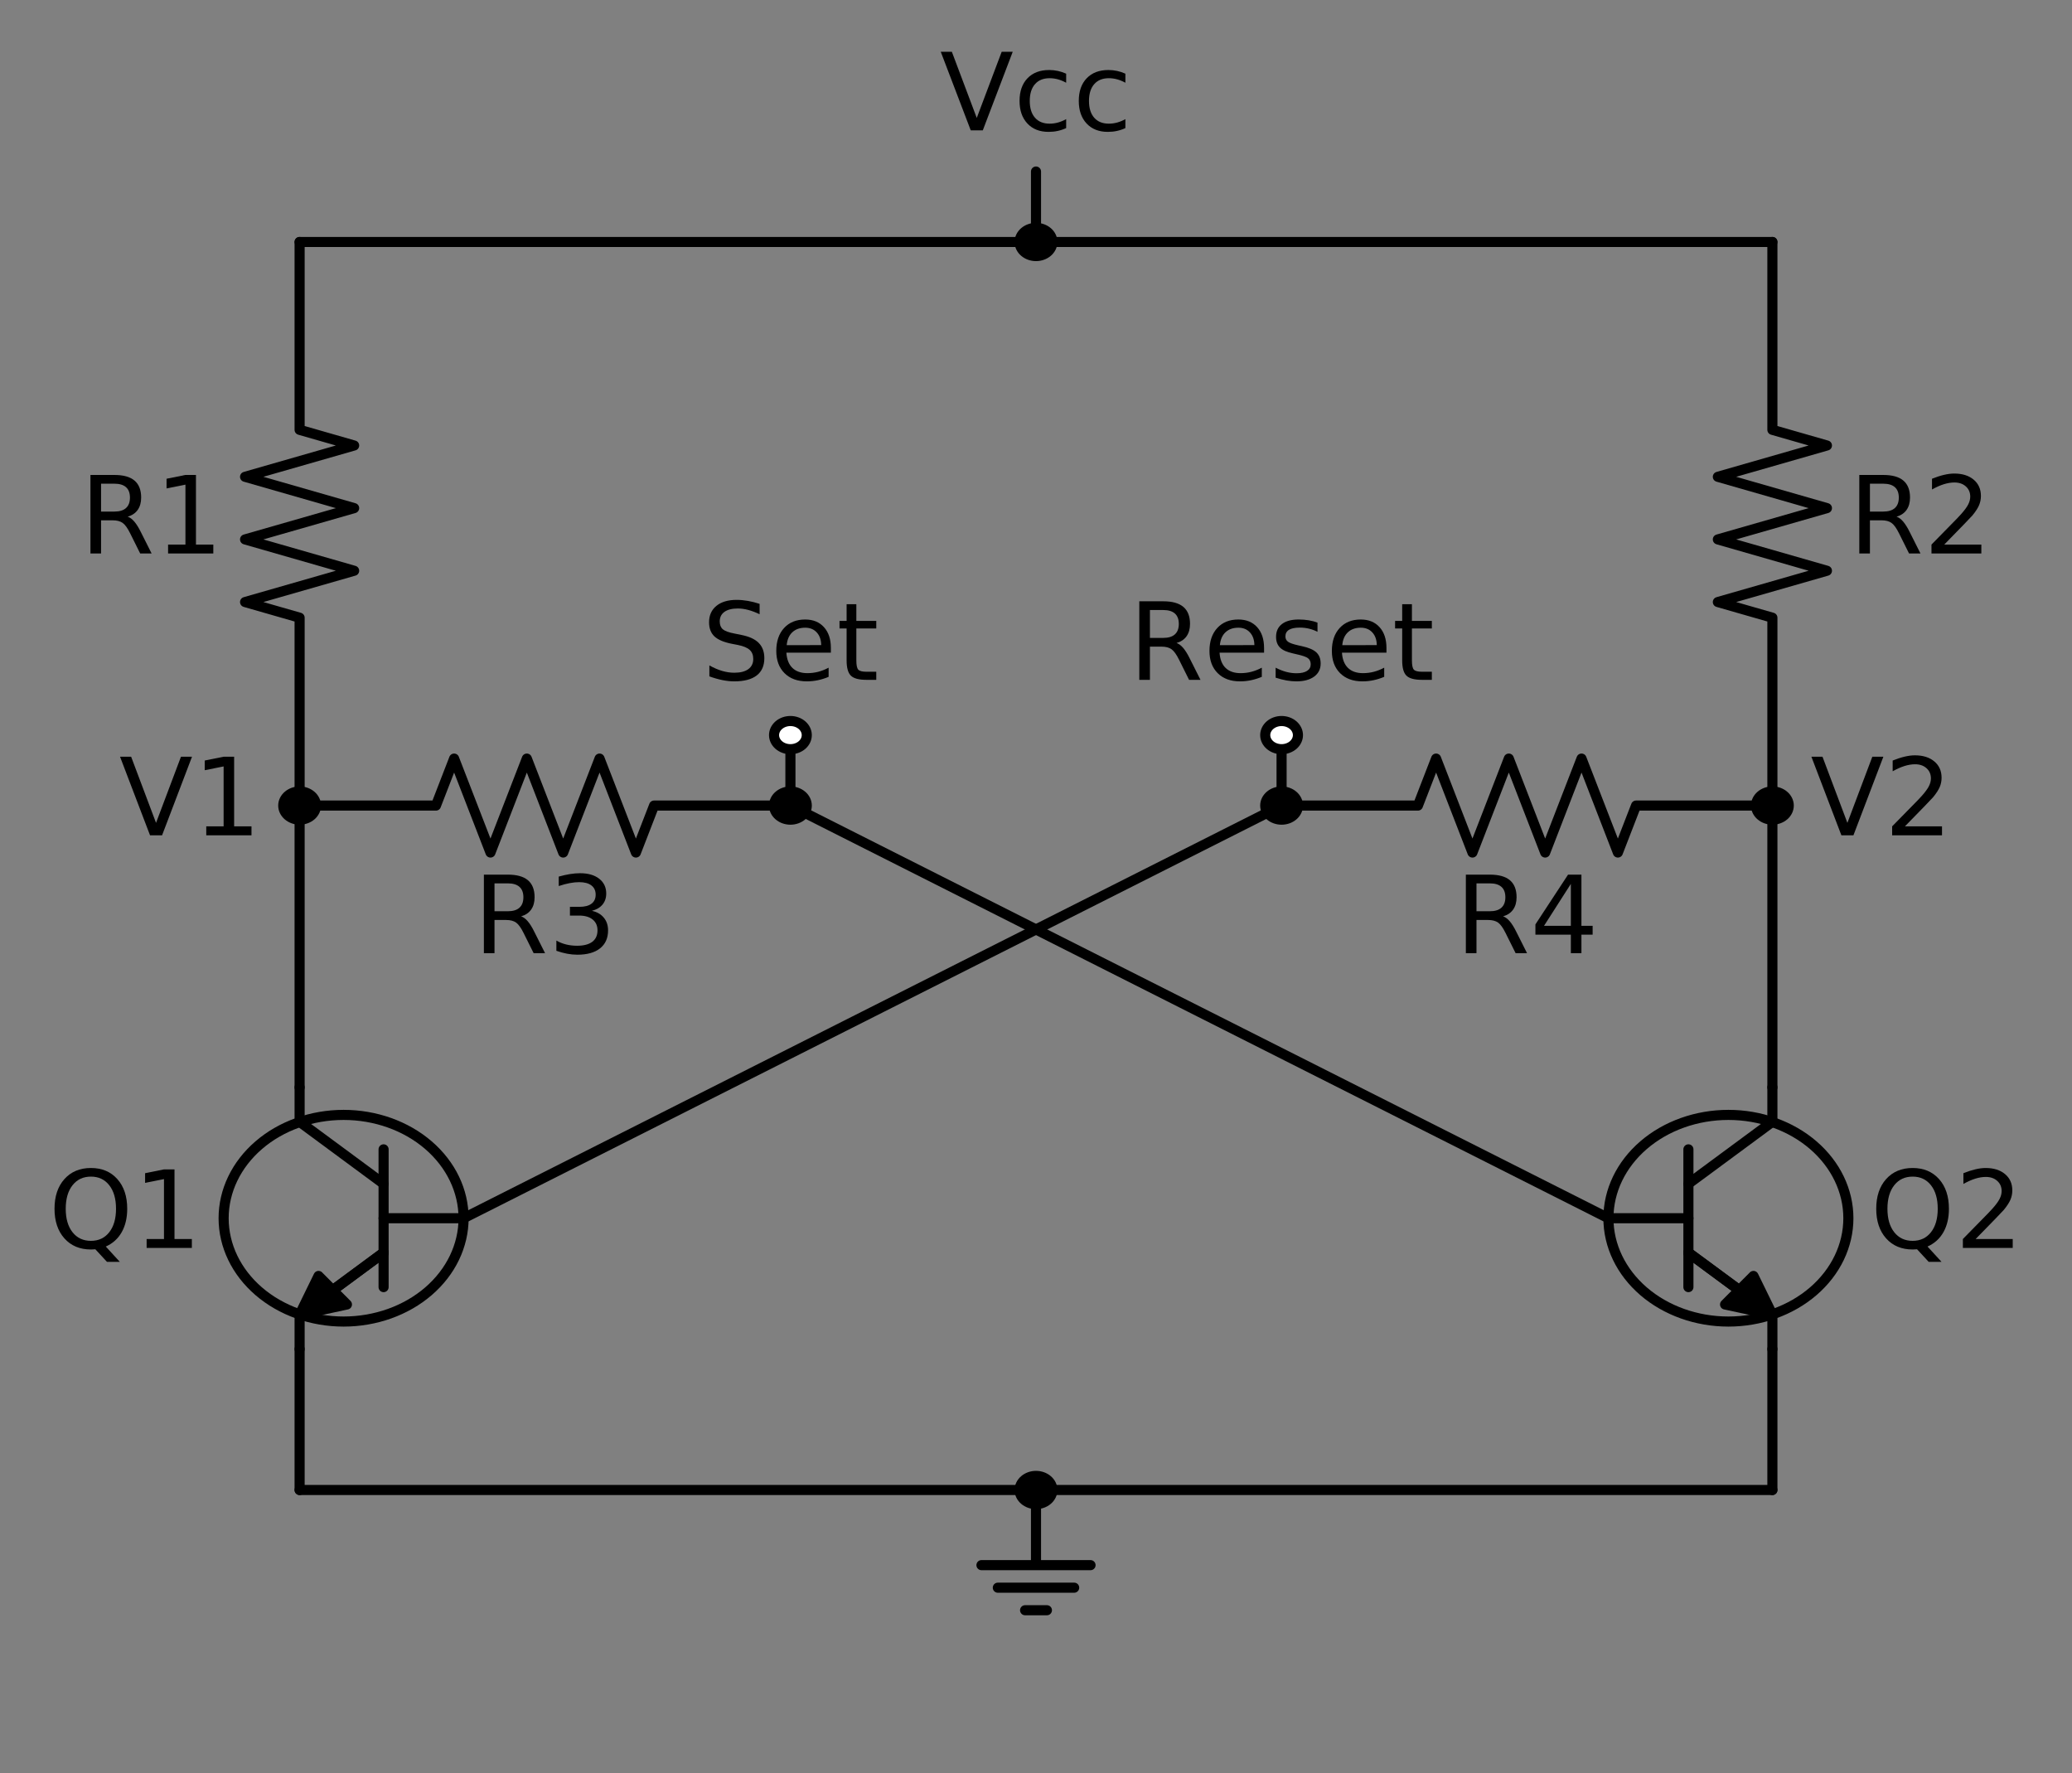 <?xml version="1.0" encoding="utf-8" standalone="no"?>
<!DOCTYPE svg PUBLIC "-//W3C//DTD SVG 1.1//EN"
  "http://www.w3.org/Graphics/SVG/1.1/DTD/svg11.dtd">
<!-- Created with matplotlib (http://matplotlib.org/) -->
<svg height="263.316pt" version="1.1" viewBox="0 0 307.756 263.316" width="307.756pt" xmlns="http://www.w3.org/2000/svg" xmlns:xlink="http://www.w3.org/1999/xlink">
 <rect x="0" y="0" width="307.756" height="263.316" fill="#808080" stroke="none"/>
 <defs>
  <style type="text/css">
*{stroke-linecap:butt;stroke-linejoin:round;}
  </style>
 </defs>
 <g id="figure_1">
  <g id="patch_1">
   <path d="M 0 263.316 
L 307.756 263.316 
L 307.756 0 
L 0 0 
z
" style="fill:none;"/>
  </g>
  <g id="axes_1">
   <g id="patch_2">
    <path clip-path="url(#p05ba5d2300)" d="M 44.501 195.246 
L 47.312 189.497 
L 49.41 191.604 
L 56.964 186.029 
L 56.986 186.05 
L 49.432 191.626 
L 51.53 193.733 
z
" style="stroke:#000000;stroke-linejoin:miter;stroke-width:1.5;"/>
   </g>
   <g id="patch_3">
    <path clip-path="url(#p05ba5d2300)" d="M 263.255 195.246 
L 256.226 193.733 
L 258.324 191.626 
L 250.77 186.05 
L 250.792 186.029 
L 258.346 191.604 
L 260.444 189.497 
z
" style="stroke:#000000;stroke-linejoin:miter;stroke-width:1.5;"/>
   </g>
   <g id="line2d_1">
    <path clip-path="url(#p05ba5d2300)" d="M 56.975 186.04 
L 44.501 195.246 
L 44.501 200.362 
" style="fill:none;stroke:#000000;stroke-linecap:round;stroke-width:1.5;"/>
   </g>
   <g id="line2d_2">
    <path clip-path="url(#p05ba5d2300)" d="M 68.855 180.924 
L 56.975 180.924 
" style="fill:none;stroke:#000000;stroke-linecap:round;stroke-width:1.5;"/>
   </g>
   <g id="line2d_3">
    <path clip-path="url(#p05ba5d2300)" d="M 56.975 170.695 
L 56.975 191.155 
" style="fill:none;stroke:#000000;stroke-linecap:round;stroke-width:1.5;"/>
   </g>
   <g id="line2d_4">
    <path clip-path="url(#p05ba5d2300)" d="M 56.975 175.81 
L 44.501 166.602 
L 44.501 161.488 
" style="fill:none;stroke:#000000;stroke-linecap:round;stroke-width:1.5;"/>
   </g>
   <g id="line2d_5">
    <path clip-path="url(#p05ba5d2300)" d="M 250.781 186.04 
L 263.255 195.246 
L 263.255 200.362 
" style="fill:none;stroke:#000000;stroke-linecap:round;stroke-width:1.5;"/>
   </g>
   <g id="line2d_6">
    <path clip-path="url(#p05ba5d2300)" d="M 238.901 180.924 
L 250.781 180.924 
" style="fill:none;stroke:#000000;stroke-linecap:round;stroke-width:1.5;"/>
   </g>
   <g id="line2d_7">
    <path clip-path="url(#p05ba5d2300)" d="M 250.781 170.695 
L 250.781 191.155 
" style="fill:none;stroke:#000000;stroke-linecap:round;stroke-width:1.5;"/>
   </g>
   <g id="line2d_8">
    <path clip-path="url(#p05ba5d2300)" d="M 250.781 175.81 
L 263.255 166.602 
L 263.255 161.488 
" style="fill:none;stroke:#000000;stroke-linecap:round;stroke-width:1.5;"/>
   </g>
   <g id="line2d_9">
    <path clip-path="url(#p05ba5d2300)" d="M 44.501 161.488 
L 44.501 140.562 
L 44.501 119.638 
" style="fill:none;stroke:#000000;stroke-linecap:round;stroke-width:1.5;"/>
   </g>
   <g id="line2d_10">
    <path clip-path="url(#p05ba5d2300)" d="M 44.501 119.638 
L 44.501 91.737 
L 36.401 89.412 
L 52.601 84.763 
L 36.401 80.112 
L 52.601 75.463 
L 36.401 70.812 
L 52.601 66.162 
L 44.501 63.837 
L 44.501 35.938 
" style="fill:none;stroke:#000000;stroke-linecap:round;stroke-width:1.5;"/>
   </g>
   <g id="line2d_11">
    <path clip-path="url(#p05ba5d2300)" d="M 44.501 119.638 
" style="fill:none;stroke:#000000;stroke-linecap:round;stroke-width:1.5;"/>
   </g>
   <g id="line2d_12">
    <path clip-path="url(#p05ba5d2300)" d="M 44.501 119.638 
L 64.751 119.638 
L 67.451 112.662 
L 72.851 126.612 
L 78.251 112.662 
L 83.651 126.612 
L 89.051 112.662 
L 94.451 126.612 
L 97.151 119.638 
L 117.401 119.638 
" style="fill:none;stroke:#000000;stroke-linecap:round;stroke-width:1.5;"/>
   </g>
   <g id="line2d_13">
    <path clip-path="url(#p05ba5d2300)" d="M 117.401 119.638 
" style="fill:none;stroke:#000000;stroke-linecap:round;stroke-width:1.5;"/>
   </g>
   <g id="line2d_14">
    <path clip-path="url(#p05ba5d2300)" d="M 117.401 119.638 
L 117.401 114.406 
L 117.401 109.175 
" style="fill:none;stroke:#000000;stroke-linecap:round;stroke-width:1.5;"/>
   </g>
   <g id="line2d_15">
    <path clip-path="url(#p05ba5d2300)" d="M 117.401 109.175 
" style="fill:none;stroke:#000000;stroke-linecap:round;stroke-width:1.5;"/>
   </g>
   <g id="line2d_16">
    <path clip-path="url(#p05ba5d2300)" d="M 117.401 119.638 
L 178.151 150.281 
L 238.901 180.924 
" style="fill:none;stroke:#000000;stroke-linecap:round;stroke-width:1.5;"/>
   </g>
   <g id="line2d_17">
    <path clip-path="url(#p05ba5d2300)" d="M 263.255 161.488 
L 263.255 140.562 
L 263.255 119.638 
" style="fill:none;stroke:#000000;stroke-linecap:round;stroke-width:1.5;"/>
   </g>
   <g id="line2d_18">
    <path clip-path="url(#p05ba5d2300)" d="M 263.255 119.638 
" style="fill:none;stroke:#000000;stroke-linecap:round;stroke-width:1.5;"/>
   </g>
   <g id="line2d_19">
    <path clip-path="url(#p05ba5d2300)" d="M 263.255 119.638 
L 263.255 91.737 
L 255.155 89.412 
L 271.355 84.763 
L 255.155 80.112 
L 271.355 75.463 
L 255.155 70.812 
L 271.355 66.162 
L 263.255 63.837 
L 263.255 35.938 
" style="fill:none;stroke:#000000;stroke-linecap:round;stroke-width:1.5;"/>
   </g>
   <g id="line2d_20">
    <path clip-path="url(#p05ba5d2300)" d="M 263.255 119.638 
L 243.005 119.638 
L 240.305 126.612 
L 234.905 112.662 
L 229.505 126.612 
L 224.105 112.662 
L 218.705 126.612 
L 213.305 112.662 
L 210.605 119.638 
L 190.355 119.638 
" style="fill:none;stroke:#000000;stroke-linecap:round;stroke-width:1.5;"/>
   </g>
   <g id="line2d_21">
    <path clip-path="url(#p05ba5d2300)" d="M 190.355 119.638 
" style="fill:none;stroke:#000000;stroke-linecap:round;stroke-width:1.5;"/>
   </g>
   <g id="line2d_22">
    <path clip-path="url(#p05ba5d2300)" d="M 190.355 119.638 
L 190.355 114.406 
L 190.355 109.175 
" style="fill:none;stroke:#000000;stroke-linecap:round;stroke-width:1.5;"/>
   </g>
   <g id="line2d_23">
    <path clip-path="url(#p05ba5d2300)" d="M 190.355 109.175 
" style="fill:none;stroke:#000000;stroke-linecap:round;stroke-width:1.5;"/>
   </g>
   <g id="line2d_24">
    <path clip-path="url(#p05ba5d2300)" d="M 190.355 119.638 
L 129.605 150.281 
L 68.855 180.924 
" style="fill:none;stroke:#000000;stroke-linecap:round;stroke-width:1.5;"/>
   </g>
   <g id="line2d_25">
    <path clip-path="url(#p05ba5d2300)" d="M 44.501 200.362 
L 44.501 210.824 
L 44.501 221.286 
" style="fill:none;stroke:#000000;stroke-linecap:round;stroke-width:1.5;"/>
   </g>
   <g id="line2d_26">
    <path clip-path="url(#p05ba5d2300)" d="M 44.501 221.286 
L 153.878 221.286 
L 263.255 221.286 
" style="fill:none;stroke:#000000;stroke-linecap:round;stroke-width:1.5;"/>
   </g>
   <g id="line2d_27">
    <path clip-path="url(#p05ba5d2300)" d="M 263.255 221.286 
L 263.255 210.824 
L 263.255 200.362 
" style="fill:none;stroke:#000000;stroke-linecap:round;stroke-width:1.5;"/>
   </g>
   <g id="line2d_28">
    <path clip-path="url(#p05ba5d2300)" d="M 153.878 221.286 
" style="fill:none;stroke:#000000;stroke-linecap:round;stroke-width:1.5;"/>
   </g>
   <g id="line2d_29">
    <path clip-path="url(#p05ba5d2300)" d="M 153.878 221.286 
L 153.878 232.446 
L 145.778 232.446 
L 161.978 232.446 
M 148.208 235.794 
L 159.548 235.794 
M 152.258 239.143 
L 155.498 239.143 
" style="fill:none;stroke:#000000;stroke-linecap:round;stroke-width:1.5;"/>
   </g>
   <g id="line2d_30">
    <path clip-path="url(#p05ba5d2300)" d="M 44.501 35.938 
L 153.878 35.938 
L 263.255 35.938 
" style="fill:none;stroke:#000000;stroke-linecap:round;stroke-width:1.5;"/>
   </g>
   <g id="line2d_31">
    <path clip-path="url(#p05ba5d2300)" d="M 153.878 35.938 
" style="fill:none;stroke:#000000;stroke-linecap:round;stroke-width:1.5;"/>
   </g>
   <g id="line2d_32">
    <path clip-path="url(#p05ba5d2300)" d="M 153.878 35.938 
L 153.878 30.706 
L 153.878 25.475 
" style="fill:none;stroke:#000000;stroke-linecap:round;stroke-width:1.5;"/>
   </g>
   <g id="patch_4">
    <path clip-path="url(#p05ba5d2300)" d="M 51.035 196.269 
C 55.761 196.269 60.294 194.653 63.636 191.775 
C 66.977 188.897 68.855 184.994 68.855 180.924 
C 68.855 176.855 66.977 172.952 63.636 170.074 
C 60.294 167.196 55.761 165.579 51.035 165.579 
C 46.309 165.579 41.776 167.196 38.434 170.074 
C 35.093 172.952 33.215 176.855 33.215 180.924 
C 33.215 184.994 35.093 188.897 38.434 191.775 
C 41.776 194.653 46.309 196.269 51.035 196.269 
z
" style="fill:none;stroke:#000000;stroke-linejoin:miter;stroke-width:1.5;"/>
   </g>
   <g id="patch_5">
    <path clip-path="url(#p05ba5d2300)" d="M 256.721 196.269 
C 261.447 196.269 265.98 194.653 269.322 191.775 
C 272.663 188.897 274.541 184.994 274.541 180.924 
C 274.541 176.855 272.663 172.952 269.322 170.074 
C 265.98 167.196 261.447 165.579 256.721 165.579 
C 251.995 165.579 247.462 167.196 244.12 170.074 
C 240.779 172.952 238.901 176.855 238.901 180.924 
C 238.901 184.994 240.779 188.897 244.12 191.775 
C 247.462 194.653 251.995 196.269 256.721 196.269 
z
" style="fill:none;stroke:#000000;stroke-linejoin:miter;stroke-width:1.5;"/>
   </g>
   <g id="patch_6">
    <path clip-path="url(#p05ba5d2300)" d="M 44.501 121.73 
C 45.145 121.73 45.764 121.51 46.219 121.117 
C 46.675 120.725 46.931 120.192 46.931 119.638 
C 46.931 119.083 46.675 118.55 46.219 118.158 
C 45.764 117.765 45.145 117.545 44.501 117.545 
C 43.857 117.545 43.238 117.765 42.783 118.158 
C 42.327 118.55 42.071 119.083 42.071 119.638 
C 42.071 120.192 42.327 120.725 42.783 121.117 
C 43.238 121.51 43.857 121.73 44.501 121.73 
z
" style="stroke:#000000;stroke-linejoin:miter;stroke-width:1.5;"/>
   </g>
   <g id="patch_7">
    <path clip-path="url(#p05ba5d2300)" d="M 117.401 121.73 
C 118.045 121.73 118.664 121.51 119.119 121.117 
C 119.575 120.725 119.831 120.192 119.831 119.638 
C 119.831 119.083 119.575 118.55 119.119 118.158 
C 118.664 117.765 118.045 117.545 117.401 117.545 
C 116.757 117.545 116.138 117.765 115.683 118.158 
C 115.227 118.55 114.971 119.083 114.971 119.638 
C 114.971 120.192 115.227 120.725 115.683 121.117 
C 116.138 121.51 116.757 121.73 117.401 121.73 
z
" style="stroke:#000000;stroke-linejoin:miter;stroke-width:1.5;"/>
   </g>
   <g id="patch_8">
    <path clip-path="url(#p05ba5d2300)" d="M 117.401 111.267 
C 118.045 111.267 118.664 111.047 119.119 110.655 
C 119.575 110.262 119.831 109.73 119.831 109.175 
C 119.831 108.62 119.575 108.088 119.119 107.695 
C 118.664 107.303 118.045 107.082 117.401 107.082 
C 116.757 107.082 116.138 107.303 115.683 107.695 
C 115.227 108.088 114.971 108.62 114.971 109.175 
C 114.971 109.73 115.227 110.262 115.683 110.655 
C 116.138 111.047 116.757 111.267 117.401 111.267 
z
" style="fill:#ffffff;stroke:#000000;stroke-linejoin:miter;stroke-width:1.5;"/>
   </g>
   <g id="patch_9">
    <path clip-path="url(#p05ba5d2300)" d="M 263.255 121.73 
C 263.899 121.73 264.518 121.51 264.973 121.117 
C 265.429 120.725 265.685 120.192 265.685 119.638 
C 265.685 119.083 265.429 118.55 264.973 118.158 
C 264.518 117.765 263.899 117.545 263.255 117.545 
C 262.611 117.545 261.992 117.765 261.537 118.158 
C 261.081 118.55 260.825 119.083 260.825 119.638 
C 260.825 120.192 261.081 120.725 261.537 121.117 
C 261.992 121.51 262.611 121.73 263.255 121.73 
z
" style="stroke:#000000;stroke-linejoin:miter;stroke-width:1.5;"/>
   </g>
   <g id="patch_10">
    <path clip-path="url(#p05ba5d2300)" d="M 190.355 121.73 
C 190.999 121.73 191.618 121.51 192.073 121.117 
C 192.529 120.725 192.785 120.192 192.785 119.638 
C 192.785 119.083 192.529 118.55 192.073 118.158 
C 191.618 117.765 190.999 117.545 190.355 117.545 
C 189.711 117.545 189.092 117.765 188.637 118.158 
C 188.181 118.55 187.925 119.083 187.925 119.638 
C 187.925 120.192 188.181 120.725 188.637 121.117 
C 189.092 121.51 189.711 121.73 190.355 121.73 
z
" style="stroke:#000000;stroke-linejoin:miter;stroke-width:1.5;"/>
   </g>
   <g id="patch_11">
    <path clip-path="url(#p05ba5d2300)" d="M 190.355 111.267 
C 190.999 111.267 191.618 111.047 192.073 110.655 
C 192.529 110.262 192.785 109.73 192.785 109.175 
C 192.785 108.62 192.529 108.088 192.073 107.695 
C 191.618 107.303 190.999 107.082 190.355 107.082 
C 189.711 107.082 189.092 107.303 188.637 107.695 
C 188.181 108.088 187.925 108.62 187.925 109.175 
C 187.925 109.73 188.181 110.262 188.637 110.655 
C 189.092 111.047 189.711 111.267 190.355 111.267 
z
" style="fill:#ffffff;stroke:#000000;stroke-linejoin:miter;stroke-width:1.5;"/>
   </g>
   <g id="patch_12">
    <path clip-path="url(#p05ba5d2300)" d="M 153.878 223.379 
C 154.522 223.379 155.141 223.159 155.596 222.766 
C 156.052 222.374 156.308 221.841 156.308 221.286 
C 156.308 220.732 156.052 220.199 155.596 219.807 
C 155.141 219.414 154.522 219.194 153.878 219.194 
C 153.234 219.194 152.615 219.414 152.16 219.807 
C 151.704 220.199 151.448 220.732 151.448 221.286 
C 151.448 221.841 151.704 222.374 152.16 222.766 
C 152.615 223.159 153.234 223.379 153.878 223.379 
z
" style="stroke:#000000;stroke-linejoin:miter;stroke-width:1.5;"/>
   </g>
   <g id="patch_13">
    <path clip-path="url(#p05ba5d2300)" d="M 153.878 38.03 
C 154.522 38.03 155.141 37.81 155.596 37.417 
C 156.052 37.025 156.308 36.492 156.308 35.938 
C 156.308 35.383 156.052 34.85 155.596 34.458 
C 155.141 34.065 154.522 33.845 153.878 33.845 
C 153.234 33.845 152.615 34.065 152.16 34.458 
C 151.704 34.85 151.448 35.383 151.448 35.938 
C 151.448 36.492 151.704 37.025 152.16 37.417 
C 152.615 37.81 153.234 38.03 153.878 38.03 
z
" style="stroke:#000000;stroke-linejoin:miter;stroke-width:1.5;"/>
   </g>
   <g id="text_1">
    <!-- Q1 -->
    <defs>
     <path d="M 39.406 66.219 
Q 28.656 66.219 22.328 58.203 
Q 16.016 50.203 16.016 36.375 
Q 16.016 22.609 22.328 14.594 
Q 28.656 6.594 39.406 6.594 
Q 50.141 6.594 56.422 14.594 
Q 62.703 22.609 62.703 36.375 
Q 62.703 50.203 56.422 58.203 
Q 50.141 66.219 39.406 66.219 
z
M 53.219 1.312 
L 66.219 -12.891 
L 54.297 -12.891 
L 43.5 -1.219 
Q 41.891 -1.312 41.031 -1.359 
Q 40.188 -1.422 39.406 -1.422 
Q 24.031 -1.422 14.812 8.859 
Q 5.609 19.141 5.609 36.375 
Q 5.609 53.656 14.812 63.938 
Q 24.031 74.219 39.406 74.219 
Q 54.734 74.219 63.906 63.938 
Q 73.094 53.656 73.094 36.375 
Q 73.094 23.688 67.984 14.641 
Q 62.891 5.609 53.219 1.312 
z
" id="DejaVuSans-51"/>
     <path d="M 12.406 8.297 
L 28.516 8.297 
L 28.516 63.922 
L 10.984 60.406 
L 10.984 69.391 
L 28.422 72.906 
L 38.281 72.906 
L 38.281 8.297 
L 54.391 8.297 
L 54.391 0 
L 12.406 0 
z
" id="DejaVuSans-31"/>
    </defs>
    <g transform="translate(7.2 185.339)scale(0.16 -0.16)">
     <use xlink:href="#DejaVuSans-51"/>
     <use x="78.711" xlink:href="#DejaVuSans-31"/>
    </g>
   </g>
   <g id="text_2">
    <!-- Q2 -->
    <defs>
     <path d="M 19.188 8.297 
L 53.609 8.297 
L 53.609 0 
L 7.328 0 
L 7.328 8.297 
Q 12.938 14.109 22.625 23.891 
Q 32.328 33.688 34.812 36.531 
Q 39.547 41.844 41.422 45.531 
Q 43.312 49.219 43.312 52.781 
Q 43.312 58.594 39.234 62.25 
Q 35.156 65.922 28.609 65.922 
Q 23.969 65.922 18.812 64.312 
Q 13.672 62.703 7.812 59.422 
L 7.812 69.391 
Q 13.766 71.781 18.938 73 
Q 24.125 74.219 28.422 74.219 
Q 39.75 74.219 46.484 68.547 
Q 53.219 62.891 53.219 53.422 
Q 53.219 48.922 51.531 44.891 
Q 49.859 40.875 45.406 35.406 
Q 44.188 33.984 37.641 27.219 
Q 31.109 20.453 19.188 8.297 
z
" id="DejaVuSans-32"/>
    </defs>
    <g transform="translate(277.781 185.339)scale(0.16 -0.16)">
     <use xlink:href="#DejaVuSans-51"/>
     <use x="78.711" xlink:href="#DejaVuSans-32"/>
    </g>
   </g>
   <g id="text_3">
    <!-- R1 -->
    <defs>
     <path d="M 44.391 34.188 
Q 47.562 33.109 50.562 29.594 
Q 53.562 26.078 56.594 19.922 
L 66.609 0 
L 56 0 
L 46.688 18.703 
Q 43.062 26.031 39.672 28.422 
Q 36.281 30.812 30.422 30.812 
L 19.672 30.812 
L 19.672 0 
L 9.812 0 
L 9.812 72.906 
L 32.078 72.906 
Q 44.578 72.906 50.734 67.672 
Q 56.891 62.453 56.891 51.906 
Q 56.891 45.016 53.688 40.469 
Q 50.484 35.938 44.391 34.188 
z
M 19.672 64.797 
L 19.672 38.922 
L 32.078 38.922 
Q 39.203 38.922 42.844 42.219 
Q 46.484 45.516 46.484 51.906 
Q 46.484 58.297 42.844 61.547 
Q 39.203 64.797 32.078 64.797 
z
" id="DejaVuSans-52"/>
    </defs>
    <g transform="translate(11.864 82.203)scale(0.16 -0.16)">
     <use xlink:href="#DejaVuSans-52"/>
     <use x="69.482" xlink:href="#DejaVuSans-31"/>
    </g>
   </g>
   <g id="text_4">
    <!-- V1 -->
    <defs>
     <path d="M 28.609 0 
L 0.781 72.906 
L 11.078 72.906 
L 34.188 11.531 
L 57.328 72.906 
L 67.578 72.906 
L 39.797 0 
z
" id="DejaVuSans-56"/>
    </defs>
    <g transform="translate(17.706 124.052)scale(0.16 -0.16)">
     <use xlink:href="#DejaVuSans-56"/>
     <use x="68.408" xlink:href="#DejaVuSans-31"/>
    </g>
   </g>
   <g id="text_5">
    <!-- R3 -->
    <defs>
     <path d="M 40.578 39.312 
Q 47.656 37.797 51.625 33 
Q 55.609 28.219 55.609 21.188 
Q 55.609 10.406 48.188 4.484 
Q 40.766 -1.422 27.094 -1.422 
Q 22.516 -1.422 17.656 -0.516 
Q 12.797 0.391 7.625 2.203 
L 7.625 11.719 
Q 11.719 9.328 16.594 8.109 
Q 21.484 6.891 26.812 6.891 
Q 36.078 6.891 40.938 10.547 
Q 45.797 14.203 45.797 21.188 
Q 45.797 27.641 41.281 31.266 
Q 36.766 34.906 28.719 34.906 
L 20.219 34.906 
L 20.219 43.016 
L 29.109 43.016 
Q 36.375 43.016 40.234 45.922 
Q 44.094 48.828 44.094 54.297 
Q 44.094 59.906 40.109 62.906 
Q 36.141 65.922 28.719 65.922 
Q 24.656 65.922 20.016 65.031 
Q 15.375 64.156 9.812 62.312 
L 9.812 71.094 
Q 15.438 72.656 20.344 73.438 
Q 25.25 74.219 29.594 74.219 
Q 40.828 74.219 47.359 69.109 
Q 53.906 64.016 53.906 55.328 
Q 53.906 49.266 50.438 45.094 
Q 46.969 40.922 40.578 39.312 
z
" id="DejaVuSans-33"/>
    </defs>
    <g transform="translate(70.302 141.56)scale(0.16 -0.16)">
     <use xlink:href="#DejaVuSans-52"/>
     <use x="69.482" xlink:href="#DejaVuSans-33"/>
    </g>
   </g>
   <g id="text_6">
    <!-- Set -->
    <defs>
     <path d="M 53.516 70.516 
L 53.516 60.891 
Q 47.906 63.578 42.922 64.891 
Q 37.938 66.219 33.297 66.219 
Q 25.25 66.219 20.875 63.094 
Q 16.5 59.969 16.5 54.203 
Q 16.5 49.359 19.406 46.891 
Q 22.312 44.438 30.422 42.922 
L 36.375 41.703 
Q 47.406 39.594 52.656 34.297 
Q 57.906 29 57.906 20.125 
Q 57.906 9.516 50.797 4.047 
Q 43.703 -1.422 29.984 -1.422 
Q 24.812 -1.422 18.969 -0.25 
Q 13.141 0.922 6.891 3.219 
L 6.891 13.375 
Q 12.891 10.016 18.656 8.297 
Q 24.422 6.594 29.984 6.594 
Q 38.422 6.594 43.016 9.906 
Q 47.609 13.234 47.609 19.391 
Q 47.609 24.75 44.312 27.781 
Q 41.016 30.812 33.5 32.328 
L 27.484 33.5 
Q 16.453 35.688 11.516 40.375 
Q 6.594 45.062 6.594 53.422 
Q 6.594 63.094 13.406 68.656 
Q 20.219 74.219 32.172 74.219 
Q 37.312 74.219 42.625 73.281 
Q 47.953 72.359 53.516 70.516 
z
" id="DejaVuSans-53"/>
     <path d="M 56.203 29.594 
L 56.203 25.203 
L 14.891 25.203 
Q 15.484 15.922 20.484 11.062 
Q 25.484 6.203 34.422 6.203 
Q 39.594 6.203 44.453 7.469 
Q 49.312 8.734 54.109 11.281 
L 54.109 2.781 
Q 49.266 0.734 44.188 -0.344 
Q 39.109 -1.422 33.891 -1.422 
Q 20.797 -1.422 13.156 6.188 
Q 5.516 13.812 5.516 26.812 
Q 5.516 40.234 12.766 48.109 
Q 20.016 56 32.328 56 
Q 43.359 56 49.781 48.891 
Q 56.203 41.797 56.203 29.594 
z
M 47.219 32.234 
Q 47.125 39.594 43.094 43.984 
Q 39.062 48.391 32.422 48.391 
Q 24.906 48.391 20.391 44.141 
Q 15.875 39.891 15.188 32.172 
z
" id="DejaVuSans-65"/>
     <path d="M 18.312 70.219 
L 18.312 54.688 
L 36.812 54.688 
L 36.812 47.703 
L 18.312 47.703 
L 18.312 18.016 
Q 18.312 11.328 20.141 9.422 
Q 21.969 7.516 27.594 7.516 
L 36.812 7.516 
L 36.812 0 
L 27.594 0 
Q 17.188 0 13.234 3.875 
Q 9.281 7.766 9.281 18.016 
L 9.281 47.703 
L 2.688 47.703 
L 2.688 54.688 
L 9.281 54.688 
L 9.281 70.219 
z
" id="DejaVuSans-74"/>
    </defs>
    <g transform="translate(104.263 100.965)scale(0.16 -0.16)">
     <use xlink:href="#DejaVuSans-53"/>
     <use x="63.477" xlink:href="#DejaVuSans-65"/>
     <use x="125" xlink:href="#DejaVuSans-74"/>
    </g>
   </g>
   <g id="text_7">
    <!-- V2 -->
    <g transform="translate(268.925 124.052)scale(0.16 -0.16)">
     <use xlink:href="#DejaVuSans-56"/>
     <use x="68.408" xlink:href="#DejaVuSans-32"/>
    </g>
   </g>
   <g id="text_8">
    <!-- R2 -->
    <g transform="translate(274.595 82.203)scale(0.16 -0.16)">
     <use xlink:href="#DejaVuSans-52"/>
     <use x="69.482" xlink:href="#DejaVuSans-32"/>
    </g>
   </g>
   <g id="text_9">
    <!-- R4 -->
    <defs>
     <path d="M 37.797 64.312 
L 12.891 25.391 
L 37.797 25.391 
z
M 35.203 72.906 
L 47.609 72.906 
L 47.609 25.391 
L 58.016 25.391 
L 58.016 17.188 
L 47.609 17.188 
L 47.609 0 
L 37.797 0 
L 37.797 17.188 
L 4.891 17.188 
L 4.891 26.703 
z
" id="DejaVuSans-34"/>
    </defs>
    <g transform="translate(216.156 141.56)scale(0.16 -0.16)">
     <use xlink:href="#DejaVuSans-52"/>
     <use x="69.482" xlink:href="#DejaVuSans-34"/>
    </g>
   </g>
   <g id="text_10">
    <!-- Reset -->
    <defs>
     <path d="M 44.281 53.078 
L 44.281 44.578 
Q 40.484 46.531 36.375 47.5 
Q 32.281 48.484 27.875 48.484 
Q 21.188 48.484 17.844 46.438 
Q 14.5 44.391 14.5 40.281 
Q 14.5 37.156 16.891 35.375 
Q 19.281 33.594 26.516 31.984 
L 29.594 31.297 
Q 39.156 29.25 43.188 25.516 
Q 47.219 21.781 47.219 15.094 
Q 47.219 7.469 41.188 3.016 
Q 35.156 -1.422 24.609 -1.422 
Q 20.219 -1.422 15.453 -0.562 
Q 10.688 0.297 5.422 2 
L 5.422 11.281 
Q 10.406 8.688 15.234 7.391 
Q 20.062 6.109 24.812 6.109 
Q 31.156 6.109 34.562 8.281 
Q 37.984 10.453 37.984 14.406 
Q 37.984 18.062 35.516 20.016 
Q 33.062 21.969 24.703 23.781 
L 21.578 24.516 
Q 13.234 26.266 9.516 29.906 
Q 5.812 33.547 5.812 39.891 
Q 5.812 47.609 11.281 51.797 
Q 16.75 56 26.812 56 
Q 31.781 56 36.172 55.266 
Q 40.578 54.547 44.281 53.078 
z
" id="DejaVuSans-73"/>
    </defs>
    <g transform="translate(167.653 100.965)scale(0.16 -0.16)">
     <use xlink:href="#DejaVuSans-52"/>
     <use x="69.42" xlink:href="#DejaVuSans-65"/>
     <use x="130.943" xlink:href="#DejaVuSans-73"/>
     <use x="183.043" xlink:href="#DejaVuSans-65"/>
     <use x="244.566" xlink:href="#DejaVuSans-74"/>
    </g>
   </g>
   <g id="text_11">
    <!-- Vcc -->
    <defs>
     <path d="M 48.781 52.594 
L 48.781 44.188 
Q 44.969 46.297 41.141 47.344 
Q 37.312 48.391 33.406 48.391 
Q 24.656 48.391 19.812 42.844 
Q 14.984 37.312 14.984 27.297 
Q 14.984 17.281 19.812 11.734 
Q 24.656 6.203 33.406 6.203 
Q 37.312 6.203 41.141 7.25 
Q 44.969 8.297 48.781 10.406 
L 48.781 2.094 
Q 45.016 0.344 40.984 -0.531 
Q 36.969 -1.422 32.422 -1.422 
Q 20.062 -1.422 12.781 6.344 
Q 5.516 14.109 5.516 27.297 
Q 5.516 40.672 12.859 48.328 
Q 20.219 56 33.016 56 
Q 37.156 56 41.109 55.141 
Q 45.062 54.297 48.781 52.594 
z
" id="DejaVuSans-63"/>
    </defs>
    <g transform="translate(139.608 19.358)scale(0.16 -0.16)">
     <use xlink:href="#DejaVuSans-56"/>
     <use x="68.408" xlink:href="#DejaVuSans-63"/>
     <use x="123.389" xlink:href="#DejaVuSans-63"/>
    </g>
   </g>
  </g>
 </g>
 <defs>
  <clipPath id="p05ba5d2300">
   <rect height="240.614" width="271.939" x="17.909" y="12.002"/>
  </clipPath>
 </defs>
</svg>
